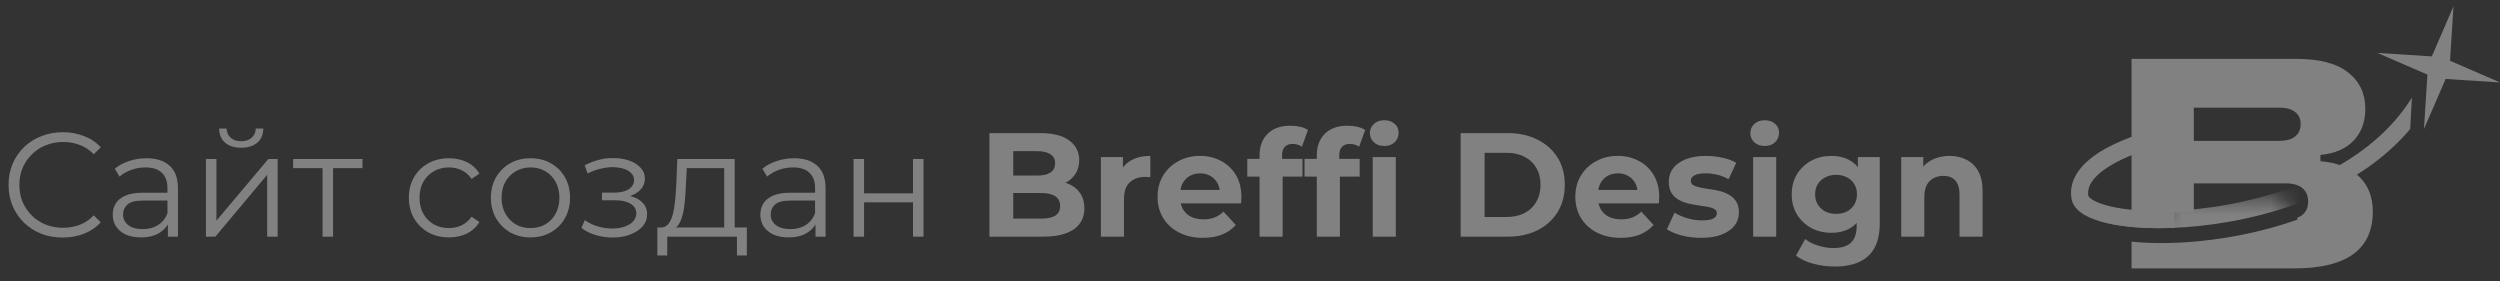 <svg viewBox="0 0 169 19" fill="none" xmlns="http://www.w3.org/2000/svg">
<rect x="0" y="0" width="169" height="19" fill="#333333" stroke="none"/>
<g opacity="0.4">
<path d="M4.24 16.058C3.713 16.058 3.227 15.971 2.78 15.798C2.333 15.618 1.947 15.368 1.62 15.048C1.293 14.728 1.037 14.351 0.85 13.918C0.67 13.485 0.58 13.011 0.58 12.498C0.58 11.985 0.67 11.511 0.85 11.078C1.037 10.645 1.293 10.268 1.62 9.948C1.953 9.628 2.343 9.381 2.79 9.208C3.237 9.028 3.723 8.938 4.25 8.938C4.757 8.938 5.233 9.025 5.68 9.198C6.127 9.365 6.503 9.618 6.81 9.958L6.34 10.428C6.053 10.135 5.737 9.925 5.39 9.798C5.043 9.665 4.67 9.598 4.27 9.598C3.85 9.598 3.46 9.671 3.1 9.818C2.74 9.958 2.427 10.161 2.16 10.428C1.893 10.688 1.683 10.995 1.53 11.348C1.383 11.695 1.31 12.078 1.31 12.498C1.31 12.918 1.383 13.305 1.53 13.658C1.683 14.005 1.893 14.311 2.16 14.578C2.427 14.838 2.74 15.041 3.1 15.188C3.46 15.328 3.85 15.398 4.27 15.398C4.67 15.398 5.043 15.331 5.39 15.198C5.737 15.065 6.053 14.851 6.34 14.558L6.81 15.028C6.503 15.368 6.127 15.625 5.68 15.798C5.233 15.971 4.753 16.058 4.24 16.058ZM11.35 15.998V14.838L11.32 14.648V12.708C11.32 12.261 11.193 11.918 10.94 11.678C10.693 11.438 10.323 11.318 9.83 11.318C9.49 11.318 9.167 11.375 8.86 11.488C8.553 11.601 8.293 11.751 8.08 11.938L7.76 11.408C8.027 11.181 8.347 11.008 8.72 10.888C9.093 10.761 9.487 10.698 9.9 10.698C10.58 10.698 11.103 10.868 11.47 11.208C11.843 11.541 12.03 12.051 12.03 12.738V15.998H11.35ZM9.54 16.048C9.147 16.048 8.803 15.985 8.51 15.858C8.223 15.725 8.003 15.545 7.85 15.318C7.697 15.085 7.62 14.818 7.62 14.518C7.62 14.245 7.683 13.998 7.81 13.778C7.943 13.551 8.157 13.371 8.45 13.238C8.75 13.098 9.15 13.028 9.65 13.028H11.46V13.558H9.67C9.163 13.558 8.81 13.648 8.61 13.828C8.417 14.008 8.32 14.231 8.32 14.498C8.32 14.798 8.437 15.038 8.67 15.218C8.903 15.398 9.23 15.488 9.65 15.488C10.05 15.488 10.393 15.398 10.68 15.218C10.973 15.031 11.187 14.765 11.32 14.418L11.48 14.908C11.347 15.255 11.113 15.531 10.78 15.738C10.453 15.945 10.04 16.048 9.54 16.048ZM13.92 15.998V10.748H14.63V14.918L18.14 10.748H18.77V15.998H18.06V11.818L14.56 15.998H13.92ZM16.3 9.988C15.86 9.988 15.504 9.878 15.23 9.658C14.963 9.431 14.823 9.108 14.81 8.688H15.32C15.327 8.955 15.42 9.165 15.6 9.318C15.78 9.471 16.014 9.548 16.3 9.548C16.587 9.548 16.82 9.471 17 9.318C17.187 9.165 17.284 8.955 17.29 8.688H17.8C17.794 9.108 17.654 9.431 17.38 9.658C17.107 9.878 16.747 9.988 16.3 9.988ZM21.805 15.998V11.178L21.985 11.368H19.815V10.748H24.505V11.368H22.335L22.515 11.178V15.998H21.805ZM30.349 16.048C29.829 16.048 29.362 15.935 28.949 15.708C28.542 15.475 28.222 15.158 27.989 14.758C27.755 14.351 27.639 13.888 27.639 13.368C27.639 12.841 27.755 12.378 27.989 11.978C28.222 11.578 28.542 11.265 28.949 11.038C29.362 10.811 29.829 10.698 30.349 10.698C30.795 10.698 31.199 10.785 31.559 10.958C31.919 11.131 32.202 11.391 32.409 11.738L31.879 12.098C31.699 11.831 31.475 11.635 31.209 11.508C30.942 11.381 30.652 11.318 30.339 11.318C29.965 11.318 29.629 11.405 29.329 11.578C29.029 11.745 28.792 11.981 28.619 12.288C28.445 12.595 28.359 12.955 28.359 13.368C28.359 13.781 28.445 14.141 28.619 14.448C28.792 14.755 29.029 14.995 29.329 15.168C29.629 15.335 29.965 15.418 30.339 15.418C30.652 15.418 30.942 15.355 31.209 15.228C31.475 15.101 31.699 14.908 31.879 14.648L32.409 15.008C32.202 15.348 31.919 15.608 31.559 15.788C31.199 15.961 30.795 16.048 30.349 16.048ZM35.855 16.048C35.349 16.048 34.892 15.935 34.486 15.708C34.086 15.475 33.769 15.158 33.535 14.758C33.302 14.351 33.185 13.888 33.185 13.368C33.185 12.841 33.302 12.378 33.535 11.978C33.769 11.578 34.086 11.265 34.486 11.038C34.886 10.811 35.342 10.698 35.855 10.698C36.376 10.698 36.836 10.811 37.236 11.038C37.642 11.265 37.959 11.578 38.185 11.978C38.419 12.378 38.535 12.841 38.535 13.368C38.535 13.888 38.419 14.351 38.185 14.758C37.959 15.158 37.642 15.475 37.236 15.708C36.829 15.935 36.369 16.048 35.855 16.048ZM35.855 15.418C36.236 15.418 36.572 15.335 36.865 15.168C37.159 14.995 37.389 14.755 37.556 14.448C37.729 14.135 37.816 13.775 37.816 13.368C37.816 12.955 37.729 12.595 37.556 12.288C37.389 11.981 37.159 11.745 36.865 11.578C36.572 11.405 36.239 11.318 35.865 11.318C35.492 11.318 35.159 11.405 34.865 11.578C34.572 11.745 34.339 11.981 34.166 12.288C33.992 12.595 33.906 12.955 33.906 13.368C33.906 13.775 33.992 14.135 34.166 14.448C34.339 14.755 34.572 14.995 34.865 15.168C35.159 15.335 35.489 15.418 35.855 15.418ZM41.424 16.058C41.044 16.058 40.667 16.005 40.294 15.898C39.921 15.791 39.591 15.628 39.304 15.408L39.534 14.878C39.787 15.065 40.081 15.208 40.414 15.308C40.747 15.401 41.077 15.448 41.404 15.448C41.731 15.441 42.014 15.395 42.254 15.308C42.494 15.221 42.681 15.101 42.814 14.948C42.947 14.795 43.014 14.621 43.014 14.428C43.014 14.148 42.887 13.931 42.634 13.778C42.381 13.618 42.034 13.538 41.594 13.538H40.694V13.018H41.544C41.804 13.018 42.034 12.985 42.234 12.918C42.434 12.851 42.587 12.755 42.694 12.628C42.807 12.501 42.864 12.351 42.864 12.178C42.864 11.991 42.797 11.831 42.664 11.698C42.537 11.565 42.361 11.465 42.134 11.398C41.907 11.331 41.651 11.298 41.364 11.298C41.104 11.305 40.834 11.345 40.554 11.418C40.274 11.485 39.997 11.588 39.724 11.728L39.524 11.178C39.831 11.018 40.134 10.898 40.434 10.818C40.741 10.731 41.047 10.688 41.354 10.688C41.774 10.675 42.151 10.725 42.484 10.838C42.824 10.951 43.094 11.115 43.294 11.328C43.494 11.535 43.594 11.785 43.594 12.078C43.594 12.338 43.514 12.565 43.354 12.758C43.194 12.951 42.981 13.101 42.714 13.208C42.447 13.315 42.144 13.368 41.804 13.368L41.834 13.178C42.434 13.178 42.901 13.295 43.234 13.528C43.574 13.761 43.744 14.078 43.744 14.478C43.744 14.791 43.641 15.068 43.434 15.308C43.227 15.541 42.947 15.725 42.594 15.858C42.247 15.991 41.857 16.058 41.424 16.058ZM48.956 15.658V11.368H46.426L46.366 12.538C46.352 12.891 46.329 13.238 46.296 13.578C46.269 13.918 46.219 14.231 46.146 14.518C46.079 14.798 45.982 15.028 45.856 15.208C45.729 15.381 45.566 15.481 45.366 15.508L44.656 15.378C44.862 15.385 45.032 15.311 45.166 15.158C45.299 14.998 45.402 14.781 45.476 14.508C45.549 14.235 45.602 13.925 45.636 13.578C45.669 13.225 45.696 12.865 45.716 12.498L45.786 10.748H49.666V15.658H48.956ZM44.436 17.268V15.378H50.486V17.268H49.816V15.998H45.106V17.268H44.436ZM55.129 15.998V14.838L55.099 14.648V12.708C55.099 12.261 54.973 11.918 54.719 11.678C54.473 11.438 54.103 11.318 53.609 11.318C53.269 11.318 52.946 11.375 52.639 11.488C52.333 11.601 52.073 11.751 51.859 11.938L51.539 11.408C51.806 11.181 52.126 11.008 52.499 10.888C52.873 10.761 53.266 10.698 53.679 10.698C54.359 10.698 54.883 10.868 55.249 11.208C55.623 11.541 55.809 12.051 55.809 12.738V15.998H55.129ZM53.319 16.048C52.926 16.048 52.583 15.985 52.289 15.858C52.003 15.725 51.783 15.545 51.629 15.318C51.476 15.085 51.399 14.818 51.399 14.518C51.399 14.245 51.463 13.998 51.589 13.778C51.723 13.551 51.936 13.371 52.229 13.238C52.529 13.098 52.929 13.028 53.429 13.028H55.239V13.558H53.449C52.943 13.558 52.589 13.648 52.389 13.828C52.196 14.008 52.099 14.231 52.099 14.498C52.099 14.798 52.216 15.038 52.449 15.218C52.683 15.398 53.009 15.488 53.429 15.488C53.829 15.488 54.173 15.398 54.459 15.218C54.753 15.031 54.966 14.765 55.099 14.418L55.259 14.908C55.126 15.255 54.893 15.531 54.559 15.738C54.233 15.945 53.819 16.048 53.319 16.048ZM57.7 15.998V10.748H58.41V13.068H61.719V10.748H62.429V15.998H61.719V13.678H58.41V15.998H57.7ZM66.885 15.998V8.998H70.305C71.185 8.998 71.845 9.165 72.285 9.498C72.731 9.831 72.955 10.271 72.955 10.818C72.955 11.185 72.865 11.505 72.685 11.778C72.505 12.045 72.258 12.251 71.945 12.398C71.631 12.545 71.271 12.618 70.865 12.618L71.055 12.208C71.495 12.208 71.885 12.281 72.225 12.428C72.565 12.568 72.828 12.778 73.015 13.058C73.208 13.338 73.305 13.681 73.305 14.088C73.305 14.688 73.068 15.158 72.595 15.498C72.121 15.831 71.425 15.998 70.505 15.998H66.885ZM68.495 14.778H70.385C70.805 14.778 71.121 14.711 71.335 14.578C71.555 14.438 71.665 14.218 71.665 13.918C71.665 13.625 71.555 13.408 71.335 13.268C71.121 13.121 70.805 13.048 70.385 13.048H68.375V11.868H70.105C70.498 11.868 70.798 11.801 71.005 11.668C71.218 11.528 71.325 11.318 71.325 11.038C71.325 10.765 71.218 10.561 71.005 10.428C70.798 10.288 70.498 10.218 70.105 10.218H68.495V14.778ZM74.421 15.998V10.618H75.911V12.138L75.701 11.698C75.861 11.318 76.118 11.031 76.471 10.838C76.825 10.638 77.254 10.538 77.761 10.538V11.978C77.695 11.971 77.635 11.968 77.581 11.968C77.528 11.961 77.471 11.958 77.411 11.958C76.984 11.958 76.638 12.081 76.371 12.328C76.111 12.568 75.981 12.945 75.981 13.458V15.998H74.421ZM81.32 16.078C80.706 16.078 80.166 15.958 79.7 15.718C79.24 15.478 78.883 15.151 78.63 14.738C78.376 14.318 78.25 13.841 78.25 13.308C78.25 12.768 78.373 12.291 78.62 11.878C78.873 11.458 79.216 11.131 79.65 10.898C80.083 10.658 80.573 10.538 81.12 10.538C81.646 10.538 82.12 10.651 82.54 10.878C82.966 11.098 83.303 11.418 83.55 11.838C83.796 12.251 83.92 12.748 83.92 13.328C83.92 13.388 83.916 13.458 83.91 13.538C83.903 13.611 83.896 13.681 83.89 13.748H79.52V12.838H83.07L82.47 13.108C82.47 12.828 82.413 12.585 82.3 12.378C82.186 12.171 82.03 12.011 81.83 11.898C81.63 11.778 81.396 11.718 81.13 11.718C80.863 11.718 80.626 11.778 80.42 11.898C80.22 12.011 80.063 12.175 79.95 12.388C79.836 12.595 79.78 12.841 79.78 13.128V13.368C79.78 13.661 79.843 13.921 79.97 14.148C80.103 14.368 80.286 14.538 80.52 14.658C80.76 14.771 81.04 14.828 81.36 14.828C81.646 14.828 81.896 14.785 82.11 14.698C82.33 14.611 82.53 14.481 82.71 14.308L83.54 15.208C83.293 15.488 82.983 15.705 82.61 15.858C82.236 16.005 81.806 16.078 81.32 16.078ZM85.148 15.998V10.498C85.148 9.891 85.328 9.408 85.688 9.048C86.048 8.681 86.562 8.498 87.228 8.498C87.455 8.498 87.672 8.521 87.878 8.568C88.092 8.615 88.272 8.688 88.418 8.788L88.008 9.918C87.922 9.858 87.825 9.811 87.718 9.778C87.612 9.745 87.498 9.728 87.378 9.728C87.152 9.728 86.975 9.795 86.848 9.928C86.728 10.055 86.668 10.248 86.668 10.508V11.008L86.708 11.678V15.998H85.148ZM84.318 11.938V10.738H88.048V11.938H84.318ZM89.016 15.998V10.498C89.016 9.891 89.195 9.408 89.555 9.048C89.915 8.681 90.429 8.498 91.096 8.498C91.322 8.498 91.539 8.521 91.746 8.568C91.959 8.615 92.139 8.688 92.285 8.788L91.876 9.918C91.789 9.858 91.692 9.811 91.585 9.778C91.479 9.745 91.365 9.728 91.246 9.728C91.019 9.728 90.842 9.795 90.716 9.928C90.596 10.055 90.535 10.248 90.535 10.508V11.008L90.576 11.678V15.998H89.016ZM88.186 11.938V10.738H91.915V11.938H88.186ZM92.796 15.998V10.618H94.356V15.998H92.796ZM93.576 9.868C93.289 9.868 93.055 9.785 92.876 9.618C92.695 9.451 92.606 9.245 92.606 8.998C92.606 8.751 92.695 8.545 92.876 8.378C93.055 8.211 93.289 8.128 93.576 8.128C93.862 8.128 94.096 8.208 94.275 8.368C94.456 8.521 94.546 8.721 94.546 8.968C94.546 9.228 94.456 9.445 94.275 9.618C94.102 9.785 93.869 9.868 93.576 9.868ZM98.74 15.998V8.998H101.92C102.68 8.998 103.35 9.145 103.93 9.438C104.51 9.725 104.963 10.128 105.29 10.648C105.617 11.168 105.78 11.785 105.78 12.498C105.78 13.205 105.617 13.821 105.29 14.348C104.963 14.868 104.51 15.275 103.93 15.568C103.35 15.855 102.68 15.998 101.92 15.998H98.74ZM100.36 14.668H101.84C102.307 14.668 102.71 14.581 103.05 14.408C103.397 14.228 103.663 13.975 103.85 13.648C104.043 13.321 104.14 12.938 104.14 12.498C104.14 12.051 104.043 11.668 103.85 11.348C103.663 11.021 103.397 10.771 103.05 10.598C102.71 10.418 102.307 10.328 101.84 10.328H100.36V14.668ZM109.562 16.078C108.949 16.078 108.409 15.958 107.942 15.718C107.482 15.478 107.125 15.151 106.872 14.738C106.619 14.318 106.492 13.841 106.492 13.308C106.492 12.768 106.615 12.291 106.862 11.878C107.115 11.458 107.459 11.131 107.892 10.898C108.325 10.658 108.815 10.538 109.362 10.538C109.889 10.538 110.362 10.651 110.782 10.878C111.209 11.098 111.545 11.418 111.792 11.838C112.039 12.251 112.162 12.748 112.162 13.328C112.162 13.388 112.159 13.458 112.152 13.538C112.145 13.611 112.139 13.681 112.132 13.748H107.762V12.838H111.312L110.712 13.108C110.712 12.828 110.655 12.585 110.542 12.378C110.429 12.171 110.272 12.011 110.072 11.898C109.872 11.778 109.639 11.718 109.372 11.718C109.105 11.718 108.869 11.778 108.662 11.898C108.462 12.011 108.305 12.175 108.192 12.388C108.079 12.595 108.022 12.841 108.022 13.128V13.368C108.022 13.661 108.085 13.921 108.212 14.148C108.345 14.368 108.529 14.538 108.762 14.658C109.002 14.771 109.282 14.828 109.602 14.828C109.889 14.828 110.139 14.785 110.352 14.698C110.572 14.611 110.772 14.481 110.952 14.308L111.782 15.208C111.535 15.488 111.225 15.705 110.852 15.858C110.479 16.005 110.049 16.078 109.562 16.078ZM115.01 16.078C114.55 16.078 114.107 16.025 113.68 15.918C113.26 15.805 112.927 15.665 112.68 15.498L113.2 14.378C113.447 14.531 113.737 14.658 114.07 14.758C114.41 14.851 114.744 14.898 115.07 14.898C115.43 14.898 115.684 14.855 115.83 14.768C115.984 14.681 116.06 14.561 116.06 14.408C116.06 14.281 116 14.188 115.88 14.128C115.767 14.061 115.614 14.011 115.42 13.978C115.227 13.945 115.014 13.911 114.78 13.878C114.554 13.845 114.324 13.801 114.09 13.748C113.857 13.688 113.644 13.601 113.45 13.488C113.257 13.375 113.1 13.221 112.98 13.028C112.867 12.835 112.81 12.585 112.81 12.278C112.81 11.938 112.907 11.638 113.1 11.378C113.3 11.118 113.587 10.915 113.96 10.768C114.334 10.615 114.78 10.538 115.3 10.538C115.667 10.538 116.04 10.578 116.42 10.658C116.8 10.738 117.117 10.855 117.37 11.008L116.85 12.118C116.59 11.965 116.327 11.861 116.06 11.808C115.8 11.748 115.547 11.718 115.3 11.718C114.954 11.718 114.7 11.765 114.54 11.858C114.38 11.951 114.3 12.071 114.3 12.218C114.3 12.351 114.357 12.451 114.47 12.518C114.59 12.585 114.747 12.638 114.94 12.678C115.134 12.718 115.344 12.755 115.57 12.788C115.804 12.815 116.037 12.858 116.27 12.918C116.504 12.978 116.714 13.065 116.9 13.178C117.094 13.285 117.25 13.435 117.37 13.628C117.49 13.815 117.55 14.061 117.55 14.368C117.55 14.701 117.45 14.998 117.25 15.258C117.05 15.511 116.76 15.711 116.38 15.858C116.007 16.005 115.55 16.078 115.01 16.078ZM118.513 15.998V10.618H120.073V15.998H118.513ZM119.293 9.868C119.006 9.868 118.773 9.785 118.593 9.618C118.413 9.451 118.323 9.245 118.323 8.998C118.323 8.751 118.413 8.545 118.593 8.378C118.773 8.211 119.006 8.128 119.293 8.128C119.58 8.128 119.813 8.208 119.993 8.368C120.173 8.521 120.263 8.721 120.263 8.968C120.263 9.228 120.173 9.445 119.993 9.618C119.82 9.785 119.586 9.868 119.293 9.868ZM124.051 18.018C123.544 18.018 123.054 17.955 122.581 17.828C122.114 17.708 121.724 17.525 121.411 17.278L122.031 16.158C122.257 16.345 122.544 16.491 122.891 16.598C123.244 16.711 123.591 16.768 123.931 16.768C124.484 16.768 124.884 16.645 125.131 16.398C125.384 16.151 125.511 15.785 125.511 15.298V14.488L125.611 13.138L125.591 11.778V10.618H127.071V15.098C127.071 16.098 126.811 16.835 126.291 17.308C125.771 17.781 125.024 18.018 124.051 18.018ZM123.811 15.738C123.311 15.738 122.857 15.631 122.451 15.418C122.051 15.198 121.727 14.895 121.481 14.508C121.241 14.115 121.121 13.658 121.121 13.138C121.121 12.611 121.241 12.155 121.481 11.768C121.727 11.375 122.051 11.071 122.451 10.858C122.857 10.645 123.311 10.538 123.811 10.538C124.264 10.538 124.664 10.631 125.011 10.818C125.357 10.998 125.627 11.281 125.821 11.668C126.014 12.048 126.111 12.538 126.111 13.138C126.111 13.731 126.014 14.221 125.821 14.608C125.627 14.988 125.357 15.271 125.011 15.458C124.664 15.645 124.264 15.738 123.811 15.738ZM124.121 14.458C124.394 14.458 124.637 14.405 124.851 14.298C125.064 14.185 125.231 14.028 125.351 13.828C125.471 13.628 125.531 13.398 125.531 13.138C125.531 12.871 125.471 12.641 125.351 12.448C125.231 12.248 125.064 12.095 124.851 11.988C124.637 11.875 124.394 11.818 124.121 11.818C123.847 11.818 123.604 11.875 123.391 11.988C123.177 12.095 123.007 12.248 122.881 12.448C122.761 12.641 122.701 12.871 122.701 13.138C122.701 13.398 122.761 13.628 122.881 13.828C123.007 14.028 123.177 14.185 123.391 14.298C123.604 14.405 123.847 14.458 124.121 14.458ZM131.793 10.538C132.219 10.538 132.599 10.625 132.933 10.798C133.273 10.965 133.539 11.225 133.733 11.578C133.926 11.925 134.023 12.371 134.023 12.918V15.998H132.463V13.158C132.463 12.725 132.366 12.405 132.173 12.198C131.986 11.991 131.719 11.888 131.373 11.888C131.126 11.888 130.903 11.941 130.703 12.048C130.509 12.148 130.356 12.305 130.243 12.518C130.136 12.731 130.083 13.005 130.083 13.338V15.998H128.523V10.618H130.013V12.108L129.733 11.658C129.926 11.298 130.203 11.021 130.563 10.828C130.923 10.635 131.333 10.538 131.793 10.538Z" fill="#F6F6F6"/>
<path fill-rule="evenodd" clip-rule="evenodd" d="M159.491 11.951C158.884 11.344 158.008 10.993 156.861 10.899V10.474C157.832 10.38 158.581 10.056 159.107 9.503C159.633 8.95 159.896 8.235 159.896 7.358C159.896 6.319 159.505 5.496 158.723 4.889C157.954 4.282 156.78 3.979 155.202 3.979H144.093V14.302C144.522 14.351 144.995 14.384 145.508 14.399C146.364 14.424 147.307 14.395 148.302 14.304V12.396H154.493C155.006 12.396 155.391 12.504 155.647 12.72C155.903 12.936 156.031 13.239 156.031 13.63C156.031 14.008 155.903 14.305 155.647 14.521C155.545 14.607 155.423 14.675 155.281 14.727L155.322 14.841C151.884 16.056 148.264 16.503 145.449 16.422C144.978 16.408 144.524 16.38 144.093 16.337V18.143H155.101C158.635 18.143 160.402 16.861 160.402 14.298C160.402 13.327 160.099 12.545 159.491 11.951ZM148.302 9.523V7.277H154.089C154.561 7.277 154.918 7.378 155.161 7.58C155.404 7.769 155.525 8.039 155.525 8.39C155.525 8.74 155.404 9.017 155.161 9.219C154.918 9.422 154.561 9.523 154.089 9.523H148.302Z" fill="#F6F6F6"/>
<mask id="mask0_209_99237" style="mask-type:alpha" maskUnits="userSpaceOnUse" x="142" y="13" width="13" height="5">
<path d="M142.069 15.323V17.713L147.338 16.916L153.399 15.643C153.871 15.643 154.229 15.541 154.472 15.339C154.714 15.137 154.836 14.86 154.836 14.509C154.836 14.159 154.714 13.889 154.472 13.7C154.229 13.498 153.871 13.396 153.399 13.396H147.612L147.668 13.32L146.379 14.509L142.069 15.323Z" fill="url(#paint0_linear_209_99237)"/>
</mask>
<g mask="url(#mask0_209_99237)">
<path d="M146.695 9.114C144.517 9.544 140.25 10.987 140.598 13.313C141.034 16.22 161.72 15.985 164.925 3.648" stroke="#F6F6F6" stroke-width="1.156"/>
</g>
<path fill-rule="evenodd" clip-rule="evenodd" d="M163.044 6.598C161.641 8.865 159.493 10.552 157.042 11.763L157.554 12.799C159.587 11.795 161.468 10.457 162.93 8.72L163.044 6.598ZM164.846 5.647C165.101 5.062 165.316 4.445 165.485 3.796L164.753 3.605L164.647 5.559L164.846 5.647ZM146.583 8.548C145.459 8.771 143.787 9.254 142.423 9.997C141.742 10.367 141.102 10.822 140.651 11.371C140.192 11.93 139.909 12.616 140.027 13.4C140.102 13.904 140.47 14.26 140.861 14.499C141.263 14.745 141.79 14.934 142.389 15.076C143.593 15.36 145.21 15.48 147.02 15.401L146.97 14.246C145.227 14.322 143.723 14.202 142.655 13.95C142.118 13.824 141.722 13.67 141.465 13.513C141.197 13.349 141.172 13.239 141.17 13.229C141.113 12.85 141.234 12.484 141.545 12.105C141.864 11.716 142.361 11.347 142.976 11.012C144.203 10.344 145.753 9.891 146.807 9.683L146.583 8.548Z" fill="#F6F6F6"/>
<path d="M165.855 0.431L165.621 4.108L169.002 5.573L165.325 5.339L163.86 8.72L164.094 5.043L160.713 3.578L164.39 3.812L165.855 0.431Z" fill="#F6F6F6"/>
</g>
<defs>
<linearGradient id="paint0_linear_209_99237" x1="154.914" y1="11.198" x2="112.283" y2="25.777" gradientUnits="userSpaceOnUse">
<stop stop-color="white"/>
<stop offset="1"/>
</linearGradient>
</defs>
</svg>
